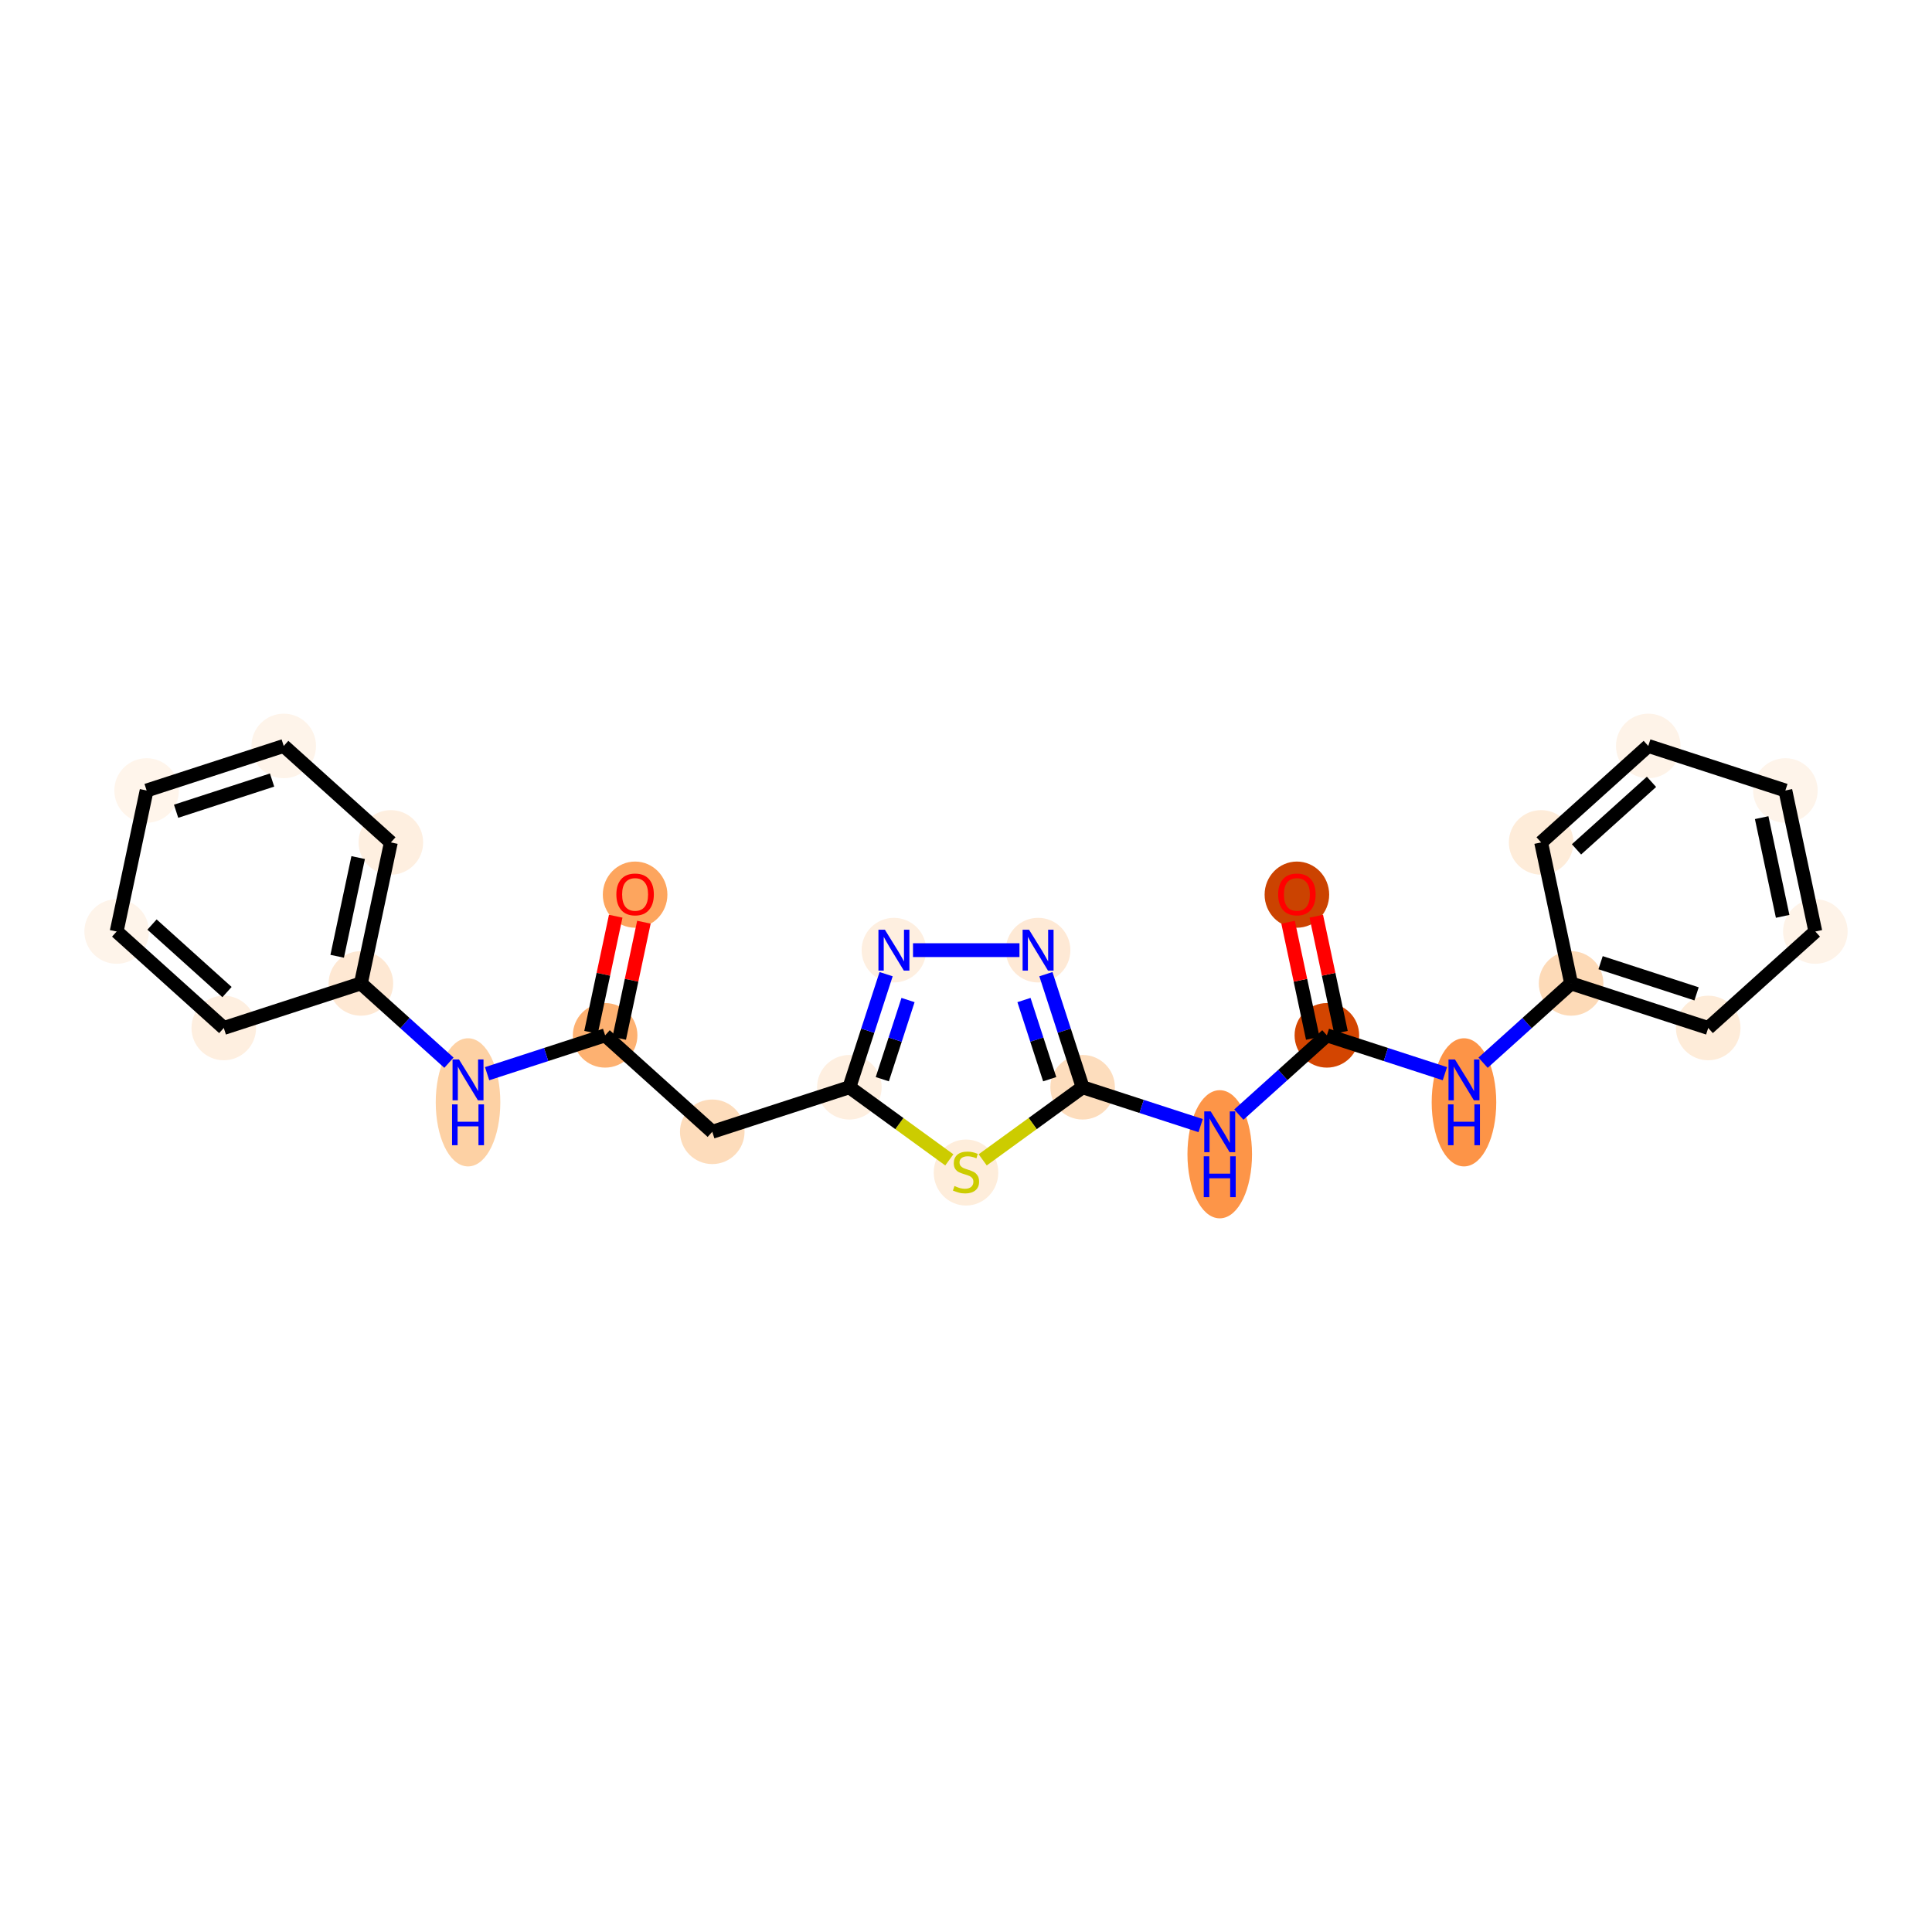 <?xml version='1.0' encoding='iso-8859-1'?>
<svg version='1.1' baseProfile='full'
              xmlns='http://www.w3.org/2000/svg'
                      xmlns:rdkit='http://www.rdkit.org/xml'
                      xmlns:xlink='http://www.w3.org/1999/xlink'
                  xml:space='preserve'
width='280px' height='280px' viewBox='0 0 280 280'>
<!-- END OF HEADER -->
<rect style='opacity:1.0;fill:#FFFFFF;stroke:none' width='280' height='280' x='0' y='0'> </rect>
<ellipse cx='92.044' cy='129.659' rx='4.179' ry='4.296'  style='fill:#FDA55E;fill-rule:evenodd;stroke:#FDA55E;stroke-width:1.0px;stroke-linecap:butt;stroke-linejoin:miter;stroke-opacity:1' />
<ellipse cx='87.7' cy='150.049' rx='4.179' ry='4.179'  style='fill:#FDB171;fill-rule:evenodd;stroke:#FDB171;stroke-width:1.0px;stroke-linecap:butt;stroke-linejoin:miter;stroke-opacity:1' />
<ellipse cx='103.227' cy='164.029' rx='4.179' ry='4.179'  style='fill:#FDDCBB;fill-rule:evenodd;stroke:#FDDCBB;stroke-width:1.0px;stroke-linecap:butt;stroke-linejoin:miter;stroke-opacity:1' />
<ellipse cx='123.097' cy='157.573' rx='4.179' ry='4.179'  style='fill:#FEEFE0;fill-rule:evenodd;stroke:#FEEFE0;stroke-width:1.0px;stroke-linecap:butt;stroke-linejoin:miter;stroke-opacity:1' />
<ellipse cx='129.553' cy='137.703' rx='4.179' ry='4.184'  style='fill:#FEEFE0;fill-rule:evenodd;stroke:#FEEFE0;stroke-width:1.0px;stroke-linecap:butt;stroke-linejoin:miter;stroke-opacity:1' />
<ellipse cx='150.447' cy='137.703' rx='4.179' ry='4.184'  style='fill:#FEE9D5;fill-rule:evenodd;stroke:#FEE9D5;stroke-width:1.0px;stroke-linecap:butt;stroke-linejoin:miter;stroke-opacity:1' />
<ellipse cx='156.903' cy='157.573' rx='4.179' ry='4.179'  style='fill:#FDDDBD;fill-rule:evenodd;stroke:#FDDDBD;stroke-width:1.0px;stroke-linecap:butt;stroke-linejoin:miter;stroke-opacity:1' />
<ellipse cx='176.773' cy='167.284' rx='4.179' ry='8.786'  style='fill:#FD9548;fill-rule:evenodd;stroke:#FD9548;stroke-width:1.0px;stroke-linecap:butt;stroke-linejoin:miter;stroke-opacity:1' />
<ellipse cx='192.3' cy='150.049' rx='4.179' ry='4.179'  style='fill:#D34501;fill-rule:evenodd;stroke:#D34501;stroke-width:1.0px;stroke-linecap:butt;stroke-linejoin:miter;stroke-opacity:1' />
<ellipse cx='187.956' cy='129.659' rx='4.179' ry='4.296'  style='fill:#CB4301;fill-rule:evenodd;stroke:#CB4301;stroke-width:1.0px;stroke-linecap:butt;stroke-linejoin:miter;stroke-opacity:1' />
<ellipse cx='212.17' cy='159.76' rx='4.179' ry='8.786'  style='fill:#FD9447;fill-rule:evenodd;stroke:#FD9447;stroke-width:1.0px;stroke-linecap:butt;stroke-linejoin:miter;stroke-opacity:1' />
<ellipse cx='227.697' cy='142.525' rx='4.179' ry='4.179'  style='fill:#FDDAB7;fill-rule:evenodd;stroke:#FDDAB7;stroke-width:1.0px;stroke-linecap:butt;stroke-linejoin:miter;stroke-opacity:1' />
<ellipse cx='247.568' cy='148.982' rx='4.179' ry='4.179'  style='fill:#FEECD9;fill-rule:evenodd;stroke:#FEECD9;stroke-width:1.0px;stroke-linecap:butt;stroke-linejoin:miter;stroke-opacity:1' />
<ellipse cx='263.094' cy='135.001' rx='4.179' ry='4.179'  style='fill:#FEF3E8;fill-rule:evenodd;stroke:#FEF3E8;stroke-width:1.0px;stroke-linecap:butt;stroke-linejoin:miter;stroke-opacity:1' />
<ellipse cx='258.75' cy='114.565' rx='4.179' ry='4.179'  style='fill:#FEF4EA;fill-rule:evenodd;stroke:#FEF4EA;stroke-width:1.0px;stroke-linecap:butt;stroke-linejoin:miter;stroke-opacity:1' />
<ellipse cx='238.88' cy='108.109' rx='4.179' ry='4.179'  style='fill:#FEF3E8;fill-rule:evenodd;stroke:#FEF3E8;stroke-width:1.0px;stroke-linecap:butt;stroke-linejoin:miter;stroke-opacity:1' />
<ellipse cx='223.353' cy='122.089' rx='4.179' ry='4.179'  style='fill:#FEECD9;fill-rule:evenodd;stroke:#FEECD9;stroke-width:1.0px;stroke-linecap:butt;stroke-linejoin:miter;stroke-opacity:1' />
<ellipse cx='140' cy='169.933' rx='4.179' ry='4.284'  style='fill:#FEEDDB;fill-rule:evenodd;stroke:#FEEDDB;stroke-width:1.0px;stroke-linecap:butt;stroke-linejoin:miter;stroke-opacity:1' />
<ellipse cx='67.83' cy='159.76' rx='4.179' ry='8.786'  style='fill:#FDD1A4;fill-rule:evenodd;stroke:#FDD1A4;stroke-width:1.0px;stroke-linecap:butt;stroke-linejoin:miter;stroke-opacity:1' />
<ellipse cx='52.303' cy='142.525' rx='4.179' ry='4.179'  style='fill:#FEE8D3;fill-rule:evenodd;stroke:#FEE8D3;stroke-width:1.0px;stroke-linecap:butt;stroke-linejoin:miter;stroke-opacity:1' />
<ellipse cx='56.647' cy='122.089' rx='4.179' ry='4.179'  style='fill:#FEEFE0;fill-rule:evenodd;stroke:#FEEFE0;stroke-width:1.0px;stroke-linecap:butt;stroke-linejoin:miter;stroke-opacity:1' />
<ellipse cx='41.12' cy='108.109' rx='4.179' ry='4.179'  style='fill:#FEF4EA;fill-rule:evenodd;stroke:#FEF4EA;stroke-width:1.0px;stroke-linecap:butt;stroke-linejoin:miter;stroke-opacity:1' />
<ellipse cx='21.25' cy='114.565' rx='4.179' ry='4.179'  style='fill:#FFF5EB;fill-rule:evenodd;stroke:#FFF5EB;stroke-width:1.0px;stroke-linecap:butt;stroke-linejoin:miter;stroke-opacity:1' />
<ellipse cx='16.906' cy='135.001' rx='4.179' ry='4.179'  style='fill:#FEF4EA;fill-rule:evenodd;stroke:#FEF4EA;stroke-width:1.0px;stroke-linecap:butt;stroke-linejoin:miter;stroke-opacity:1' />
<ellipse cx='32.432' cy='148.982' rx='4.179' ry='4.179'  style='fill:#FEEFE0;fill-rule:evenodd;stroke:#FEEFE0;stroke-width:1.0px;stroke-linecap:butt;stroke-linejoin:miter;stroke-opacity:1' />
<path class='bond-0 atom-0 atom-1' d='M 89.234,132.785 L 87.445,141.2' style='fill:none;fill-rule:evenodd;stroke:#FF0000;stroke-width:2.0px;stroke-linecap:butt;stroke-linejoin:miter;stroke-opacity:1' />
<path class='bond-0 atom-0 atom-1' d='M 87.445,141.2 L 85.656,149.615' style='fill:none;fill-rule:evenodd;stroke:#000000;stroke-width:2.0px;stroke-linecap:butt;stroke-linejoin:miter;stroke-opacity:1' />
<path class='bond-0 atom-0 atom-1' d='M 93.321,133.653 L 91.532,142.068' style='fill:none;fill-rule:evenodd;stroke:#FF0000;stroke-width:2.0px;stroke-linecap:butt;stroke-linejoin:miter;stroke-opacity:1' />
<path class='bond-0 atom-0 atom-1' d='M 91.532,142.068 L 89.744,150.484' style='fill:none;fill-rule:evenodd;stroke:#000000;stroke-width:2.0px;stroke-linecap:butt;stroke-linejoin:miter;stroke-opacity:1' />
<path class='bond-1 atom-1 atom-2' d='M 87.7,150.049 L 103.227,164.029' style='fill:none;fill-rule:evenodd;stroke:#000000;stroke-width:2.0px;stroke-linecap:butt;stroke-linejoin:miter;stroke-opacity:1' />
<path class='bond-17 atom-1 atom-18' d='M 87.7,150.049 L 79.148,152.828' style='fill:none;fill-rule:evenodd;stroke:#000000;stroke-width:2.0px;stroke-linecap:butt;stroke-linejoin:miter;stroke-opacity:1' />
<path class='bond-17 atom-1 atom-18' d='M 79.148,152.828 L 70.596,155.607' style='fill:none;fill-rule:evenodd;stroke:#0000FF;stroke-width:2.0px;stroke-linecap:butt;stroke-linejoin:miter;stroke-opacity:1' />
<path class='bond-2 atom-2 atom-3' d='M 103.227,164.029 L 123.097,157.573' style='fill:none;fill-rule:evenodd;stroke:#000000;stroke-width:2.0px;stroke-linecap:butt;stroke-linejoin:miter;stroke-opacity:1' />
<path class='bond-3 atom-3 atom-4' d='M 123.097,157.573 L 125.76,149.378' style='fill:none;fill-rule:evenodd;stroke:#000000;stroke-width:2.0px;stroke-linecap:butt;stroke-linejoin:miter;stroke-opacity:1' />
<path class='bond-3 atom-3 atom-4' d='M 125.76,149.378 L 128.422,141.183' style='fill:none;fill-rule:evenodd;stroke:#0000FF;stroke-width:2.0px;stroke-linecap:butt;stroke-linejoin:miter;stroke-opacity:1' />
<path class='bond-3 atom-3 atom-4' d='M 127.87,156.406 L 129.734,150.67' style='fill:none;fill-rule:evenodd;stroke:#000000;stroke-width:2.0px;stroke-linecap:butt;stroke-linejoin:miter;stroke-opacity:1' />
<path class='bond-3 atom-3 atom-4' d='M 129.734,150.67 L 131.598,144.933' style='fill:none;fill-rule:evenodd;stroke:#0000FF;stroke-width:2.0px;stroke-linecap:butt;stroke-linejoin:miter;stroke-opacity:1' />
<path class='bond-24 atom-17 atom-3' d='M 137.581,168.096 L 130.339,162.835' style='fill:none;fill-rule:evenodd;stroke:#CCCC00;stroke-width:2.0px;stroke-linecap:butt;stroke-linejoin:miter;stroke-opacity:1' />
<path class='bond-24 atom-17 atom-3' d='M 130.339,162.835 L 123.097,157.573' style='fill:none;fill-rule:evenodd;stroke:#000000;stroke-width:2.0px;stroke-linecap:butt;stroke-linejoin:miter;stroke-opacity:1' />
<path class='bond-4 atom-4 atom-5' d='M 132.32,137.703 L 147.749,137.703' style='fill:none;fill-rule:evenodd;stroke:#0000FF;stroke-width:2.0px;stroke-linecap:butt;stroke-linejoin:miter;stroke-opacity:1' />
<path class='bond-5 atom-5 atom-6' d='M 151.578,141.183 L 154.24,149.378' style='fill:none;fill-rule:evenodd;stroke:#0000FF;stroke-width:2.0px;stroke-linecap:butt;stroke-linejoin:miter;stroke-opacity:1' />
<path class='bond-5 atom-5 atom-6' d='M 154.24,149.378 L 156.903,157.573' style='fill:none;fill-rule:evenodd;stroke:#000000;stroke-width:2.0px;stroke-linecap:butt;stroke-linejoin:miter;stroke-opacity:1' />
<path class='bond-5 atom-5 atom-6' d='M 148.402,144.933 L 150.266,150.67' style='fill:none;fill-rule:evenodd;stroke:#0000FF;stroke-width:2.0px;stroke-linecap:butt;stroke-linejoin:miter;stroke-opacity:1' />
<path class='bond-5 atom-5 atom-6' d='M 150.266,150.67 L 152.13,156.406' style='fill:none;fill-rule:evenodd;stroke:#000000;stroke-width:2.0px;stroke-linecap:butt;stroke-linejoin:miter;stroke-opacity:1' />
<path class='bond-6 atom-6 atom-7' d='M 156.903,157.573 L 165.455,160.352' style='fill:none;fill-rule:evenodd;stroke:#000000;stroke-width:2.0px;stroke-linecap:butt;stroke-linejoin:miter;stroke-opacity:1' />
<path class='bond-6 atom-6 atom-7' d='M 165.455,160.352 L 174.007,163.131' style='fill:none;fill-rule:evenodd;stroke:#0000FF;stroke-width:2.0px;stroke-linecap:butt;stroke-linejoin:miter;stroke-opacity:1' />
<path class='bond-16 atom-6 atom-17' d='M 156.903,157.573 L 149.661,162.835' style='fill:none;fill-rule:evenodd;stroke:#000000;stroke-width:2.0px;stroke-linecap:butt;stroke-linejoin:miter;stroke-opacity:1' />
<path class='bond-16 atom-6 atom-17' d='M 149.661,162.835 L 142.419,168.096' style='fill:none;fill-rule:evenodd;stroke:#CCCC00;stroke-width:2.0px;stroke-linecap:butt;stroke-linejoin:miter;stroke-opacity:1' />
<path class='bond-7 atom-7 atom-8' d='M 179.54,161.539 L 185.92,155.794' style='fill:none;fill-rule:evenodd;stroke:#0000FF;stroke-width:2.0px;stroke-linecap:butt;stroke-linejoin:miter;stroke-opacity:1' />
<path class='bond-7 atom-7 atom-8' d='M 185.92,155.794 L 192.3,150.049' style='fill:none;fill-rule:evenodd;stroke:#000000;stroke-width:2.0px;stroke-linecap:butt;stroke-linejoin:miter;stroke-opacity:1' />
<path class='bond-8 atom-8 atom-9' d='M 194.344,149.615 L 192.555,141.2' style='fill:none;fill-rule:evenodd;stroke:#000000;stroke-width:2.0px;stroke-linecap:butt;stroke-linejoin:miter;stroke-opacity:1' />
<path class='bond-8 atom-8 atom-9' d='M 192.555,141.2 L 190.766,132.785' style='fill:none;fill-rule:evenodd;stroke:#FF0000;stroke-width:2.0px;stroke-linecap:butt;stroke-linejoin:miter;stroke-opacity:1' />
<path class='bond-8 atom-8 atom-9' d='M 190.256,150.484 L 188.468,142.068' style='fill:none;fill-rule:evenodd;stroke:#000000;stroke-width:2.0px;stroke-linecap:butt;stroke-linejoin:miter;stroke-opacity:1' />
<path class='bond-8 atom-8 atom-9' d='M 188.468,142.068 L 186.679,133.653' style='fill:none;fill-rule:evenodd;stroke:#FF0000;stroke-width:2.0px;stroke-linecap:butt;stroke-linejoin:miter;stroke-opacity:1' />
<path class='bond-9 atom-8 atom-10' d='M 192.3,150.049 L 200.852,152.828' style='fill:none;fill-rule:evenodd;stroke:#000000;stroke-width:2.0px;stroke-linecap:butt;stroke-linejoin:miter;stroke-opacity:1' />
<path class='bond-9 atom-8 atom-10' d='M 200.852,152.828 L 209.404,155.607' style='fill:none;fill-rule:evenodd;stroke:#0000FF;stroke-width:2.0px;stroke-linecap:butt;stroke-linejoin:miter;stroke-opacity:1' />
<path class='bond-10 atom-10 atom-11' d='M 214.937,154.015 L 221.317,148.27' style='fill:none;fill-rule:evenodd;stroke:#0000FF;stroke-width:2.0px;stroke-linecap:butt;stroke-linejoin:miter;stroke-opacity:1' />
<path class='bond-10 atom-10 atom-11' d='M 221.317,148.27 L 227.697,142.525' style='fill:none;fill-rule:evenodd;stroke:#000000;stroke-width:2.0px;stroke-linecap:butt;stroke-linejoin:miter;stroke-opacity:1' />
<path class='bond-11 atom-11 atom-12' d='M 227.697,142.525 L 247.568,148.982' style='fill:none;fill-rule:evenodd;stroke:#000000;stroke-width:2.0px;stroke-linecap:butt;stroke-linejoin:miter;stroke-opacity:1' />
<path class='bond-11 atom-11 atom-12' d='M 231.969,139.52 L 245.878,144.039' style='fill:none;fill-rule:evenodd;stroke:#000000;stroke-width:2.0px;stroke-linecap:butt;stroke-linejoin:miter;stroke-opacity:1' />
<path class='bond-26 atom-16 atom-11' d='M 223.353,122.089 L 227.697,142.525' style='fill:none;fill-rule:evenodd;stroke:#000000;stroke-width:2.0px;stroke-linecap:butt;stroke-linejoin:miter;stroke-opacity:1' />
<path class='bond-12 atom-12 atom-13' d='M 247.568,148.982 L 263.094,135.001' style='fill:none;fill-rule:evenodd;stroke:#000000;stroke-width:2.0px;stroke-linecap:butt;stroke-linejoin:miter;stroke-opacity:1' />
<path class='bond-13 atom-13 atom-14' d='M 263.094,135.001 L 258.75,114.565' style='fill:none;fill-rule:evenodd;stroke:#000000;stroke-width:2.0px;stroke-linecap:butt;stroke-linejoin:miter;stroke-opacity:1' />
<path class='bond-13 atom-13 atom-14' d='M 258.355,132.805 L 255.314,118.499' style='fill:none;fill-rule:evenodd;stroke:#000000;stroke-width:2.0px;stroke-linecap:butt;stroke-linejoin:miter;stroke-opacity:1' />
<path class='bond-14 atom-14 atom-15' d='M 258.75,114.565 L 238.88,108.109' style='fill:none;fill-rule:evenodd;stroke:#000000;stroke-width:2.0px;stroke-linecap:butt;stroke-linejoin:miter;stroke-opacity:1' />
<path class='bond-15 atom-15 atom-16' d='M 238.88,108.109 L 223.353,122.089' style='fill:none;fill-rule:evenodd;stroke:#000000;stroke-width:2.0px;stroke-linecap:butt;stroke-linejoin:miter;stroke-opacity:1' />
<path class='bond-15 atom-15 atom-16' d='M 239.347,113.311 L 228.478,123.097' style='fill:none;fill-rule:evenodd;stroke:#000000;stroke-width:2.0px;stroke-linecap:butt;stroke-linejoin:miter;stroke-opacity:1' />
<path class='bond-18 atom-18 atom-19' d='M 65.063,154.015 L 58.683,148.27' style='fill:none;fill-rule:evenodd;stroke:#0000FF;stroke-width:2.0px;stroke-linecap:butt;stroke-linejoin:miter;stroke-opacity:1' />
<path class='bond-18 atom-18 atom-19' d='M 58.683,148.27 L 52.303,142.525' style='fill:none;fill-rule:evenodd;stroke:#000000;stroke-width:2.0px;stroke-linecap:butt;stroke-linejoin:miter;stroke-opacity:1' />
<path class='bond-19 atom-19 atom-20' d='M 52.303,142.525 L 56.647,122.089' style='fill:none;fill-rule:evenodd;stroke:#000000;stroke-width:2.0px;stroke-linecap:butt;stroke-linejoin:miter;stroke-opacity:1' />
<path class='bond-19 atom-19 atom-20' d='M 48.867,138.591 L 51.908,124.286' style='fill:none;fill-rule:evenodd;stroke:#000000;stroke-width:2.0px;stroke-linecap:butt;stroke-linejoin:miter;stroke-opacity:1' />
<path class='bond-25 atom-24 atom-19' d='M 32.432,148.982 L 52.303,142.525' style='fill:none;fill-rule:evenodd;stroke:#000000;stroke-width:2.0px;stroke-linecap:butt;stroke-linejoin:miter;stroke-opacity:1' />
<path class='bond-20 atom-20 atom-21' d='M 56.647,122.089 L 41.12,108.109' style='fill:none;fill-rule:evenodd;stroke:#000000;stroke-width:2.0px;stroke-linecap:butt;stroke-linejoin:miter;stroke-opacity:1' />
<path class='bond-21 atom-21 atom-22' d='M 41.12,108.109 L 21.25,114.565' style='fill:none;fill-rule:evenodd;stroke:#000000;stroke-width:2.0px;stroke-linecap:butt;stroke-linejoin:miter;stroke-opacity:1' />
<path class='bond-21 atom-21 atom-22' d='M 39.431,113.051 L 25.522,117.571' style='fill:none;fill-rule:evenodd;stroke:#000000;stroke-width:2.0px;stroke-linecap:butt;stroke-linejoin:miter;stroke-opacity:1' />
<path class='bond-22 atom-22 atom-23' d='M 21.25,114.565 L 16.906,135.001' style='fill:none;fill-rule:evenodd;stroke:#000000;stroke-width:2.0px;stroke-linecap:butt;stroke-linejoin:miter;stroke-opacity:1' />
<path class='bond-23 atom-23 atom-24' d='M 16.906,135.001 L 32.432,148.982' style='fill:none;fill-rule:evenodd;stroke:#000000;stroke-width:2.0px;stroke-linecap:butt;stroke-linejoin:miter;stroke-opacity:1' />
<path class='bond-23 atom-23 atom-24' d='M 22.031,133.993 L 32.9,143.779' style='fill:none;fill-rule:evenodd;stroke:#000000;stroke-width:2.0px;stroke-linecap:butt;stroke-linejoin:miter;stroke-opacity:1' />
<path  class='atom-0' d='M 89.328 129.629
Q 89.328 128.209, 90.03 127.415
Q 90.732 126.621, 92.044 126.621
Q 93.356 126.621, 94.058 127.415
Q 94.76 128.209, 94.76 129.629
Q 94.76 131.067, 94.05 131.886
Q 93.339 132.697, 92.044 132.697
Q 90.74 132.697, 90.03 131.886
Q 89.328 131.075, 89.328 129.629
M 92.044 132.028
Q 92.947 132.028, 93.431 131.426
Q 93.924 130.816, 93.924 129.629
Q 93.924 128.468, 93.431 127.883
Q 92.947 127.289, 92.044 127.289
Q 91.141 127.289, 90.648 127.874
Q 90.164 128.459, 90.164 129.629
Q 90.164 130.825, 90.648 131.426
Q 91.141 132.028, 92.044 132.028
' fill='#FF0000'/>
<path  class='atom-4' d='M 128.246 134.744
L 130.184 137.878
Q 130.377 138.187, 130.686 138.747
Q 130.995 139.307, 131.012 139.341
L 131.012 134.744
L 131.797 134.744
L 131.797 140.661
L 130.987 140.661
L 128.906 137.235
Q 128.663 136.833, 128.404 136.374
Q 128.154 135.914, 128.078 135.772
L 128.078 140.661
L 127.31 140.661
L 127.31 134.744
L 128.246 134.744
' fill='#0000FF'/>
<path  class='atom-5' d='M 149.139 134.744
L 151.078 137.878
Q 151.27 138.187, 151.579 138.747
Q 151.888 139.307, 151.905 139.341
L 151.905 134.744
L 152.69 134.744
L 152.69 140.661
L 151.88 140.661
L 149.799 137.235
Q 149.556 136.833, 149.297 136.374
Q 149.047 135.914, 148.971 135.772
L 148.971 140.661
L 148.203 140.661
L 148.203 134.744
L 149.139 134.744
' fill='#0000FF'/>
<path  class='atom-7' d='M 175.465 161.071
L 177.404 164.205
Q 177.597 164.514, 177.906 165.074
Q 178.215 165.634, 178.232 165.667
L 178.232 161.071
L 179.017 161.071
L 179.017 166.988
L 178.207 166.988
L 176.126 163.561
Q 175.883 163.16, 175.624 162.701
Q 175.374 162.241, 175.298 162.099
L 175.298 166.988
L 174.529 166.988
L 174.529 161.071
L 175.465 161.071
' fill='#0000FF'/>
<path  class='atom-7' d='M 174.458 167.58
L 175.261 167.58
L 175.261 170.095
L 178.286 170.095
L 178.286 167.58
L 179.088 167.58
L 179.088 173.497
L 178.286 173.497
L 178.286 170.764
L 175.261 170.764
L 175.261 173.497
L 174.458 173.497
L 174.458 167.58
' fill='#0000FF'/>
<path  class='atom-9' d='M 185.24 129.629
Q 185.24 128.209, 185.942 127.415
Q 186.644 126.621, 187.956 126.621
Q 189.268 126.621, 189.97 127.415
Q 190.672 128.209, 190.672 129.629
Q 190.672 131.067, 189.962 131.886
Q 189.251 132.697, 187.956 132.697
Q 186.652 132.697, 185.942 131.886
Q 185.24 131.075, 185.24 129.629
M 187.956 132.028
Q 188.859 132.028, 189.343 131.426
Q 189.836 130.816, 189.836 129.629
Q 189.836 128.468, 189.343 127.883
Q 188.859 127.289, 187.956 127.289
Q 187.053 127.289, 186.56 127.874
Q 186.076 128.459, 186.076 129.629
Q 186.076 130.825, 186.56 131.426
Q 187.053 132.028, 187.956 132.028
' fill='#FF0000'/>
<path  class='atom-10' d='M 210.863 153.547
L 212.801 156.681
Q 212.994 156.99, 213.303 157.55
Q 213.612 158.11, 213.629 158.144
L 213.629 153.547
L 214.414 153.547
L 214.414 159.464
L 213.604 159.464
L 211.523 156.038
Q 211.28 155.636, 211.021 155.177
Q 210.771 154.717, 210.695 154.575
L 210.695 159.464
L 209.927 159.464
L 209.927 153.547
L 210.863 153.547
' fill='#0000FF'/>
<path  class='atom-10' d='M 209.855 160.056
L 210.658 160.056
L 210.658 162.571
L 213.683 162.571
L 213.683 160.056
L 214.485 160.056
L 214.485 165.973
L 213.683 165.973
L 213.683 163.24
L 210.658 163.24
L 210.658 165.973
L 209.855 165.973
L 209.855 160.056
' fill='#0000FF'/>
<path  class='atom-17' d='M 138.329 171.885
Q 138.395 171.91, 138.671 172.027
Q 138.947 172.144, 139.248 172.219
Q 139.557 172.286, 139.858 172.286
Q 140.418 172.286, 140.744 172.018
Q 141.07 171.743, 141.07 171.266
Q 141.07 170.94, 140.903 170.74
Q 140.744 170.539, 140.493 170.43
Q 140.242 170.322, 139.824 170.196
Q 139.298 170.038, 138.98 169.887
Q 138.671 169.737, 138.446 169.419
Q 138.228 169.102, 138.228 168.567
Q 138.228 167.823, 138.73 167.363
Q 139.239 166.904, 140.242 166.904
Q 140.928 166.904, 141.705 167.23
L 141.513 167.873
Q 140.802 167.581, 140.267 167.581
Q 139.691 167.581, 139.373 167.823
Q 139.056 168.057, 139.064 168.466
Q 139.064 168.784, 139.223 168.976
Q 139.39 169.168, 139.624 169.277
Q 139.866 169.386, 140.267 169.511
Q 140.802 169.678, 141.12 169.845
Q 141.437 170.013, 141.663 170.355
Q 141.897 170.69, 141.897 171.266
Q 141.897 172.085, 141.346 172.528
Q 140.802 172.963, 139.891 172.963
Q 139.365 172.963, 138.964 172.846
Q 138.571 172.737, 138.103 172.545
L 138.329 171.885
' fill='#CCCC00'/>
<path  class='atom-18' d='M 66.522 153.547
L 68.46 156.681
Q 68.653 156.99, 68.962 157.55
Q 69.271 158.11, 69.288 158.144
L 69.288 153.547
L 70.073 153.547
L 70.073 159.464
L 69.263 159.464
L 67.182 156.038
Q 66.939 155.636, 66.68 155.177
Q 66.43 154.717, 66.355 154.575
L 66.355 159.464
L 65.586 159.464
L 65.586 153.547
L 66.522 153.547
' fill='#0000FF'/>
<path  class='atom-18' d='M 65.515 160.056
L 66.317 160.056
L 66.317 162.571
L 69.342 162.571
L 69.342 160.056
L 70.144 160.056
L 70.144 165.973
L 69.342 165.973
L 69.342 163.24
L 66.317 163.24
L 66.317 165.973
L 65.515 165.973
L 65.515 160.056
' fill='#0000FF'/>
</svg>
